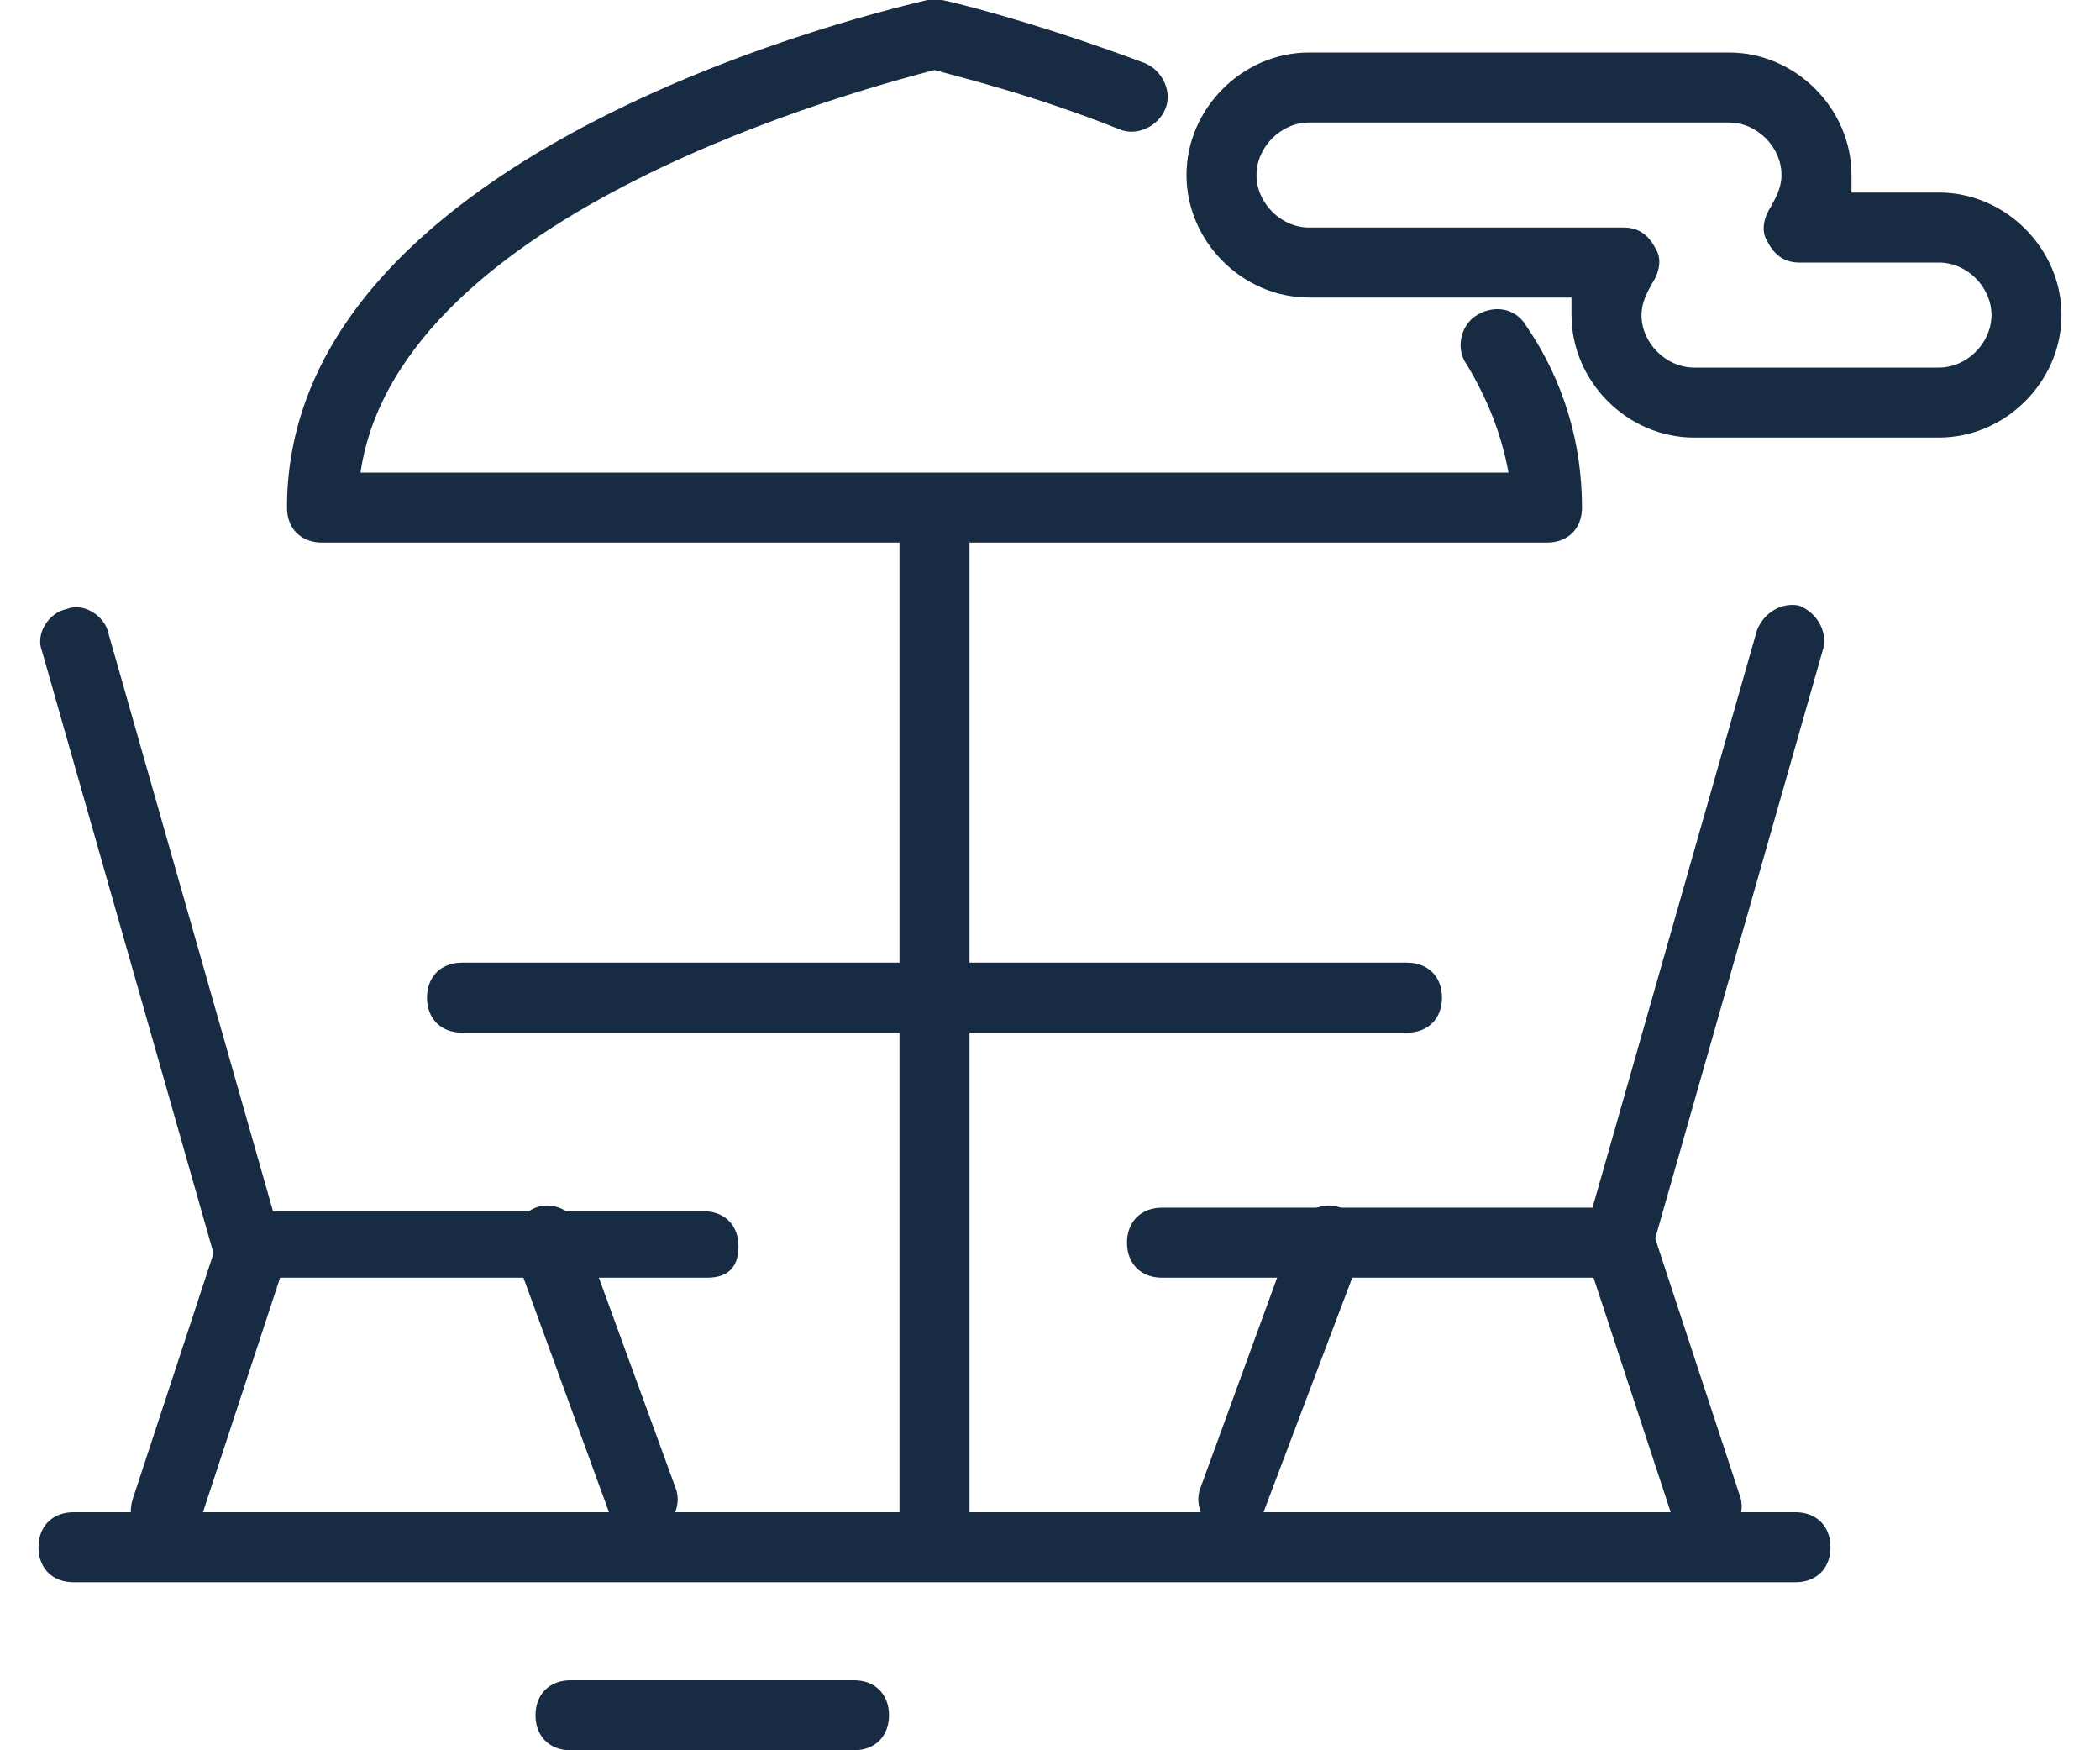 <?xml version="1.0" encoding="utf-8"?>
<!-- Generator: Adobe Illustrator 21.1.0, SVG Export Plug-In . SVG Version: 6.00 Build 0)  -->
<svg version="1.1" id="Layer_1" xmlns="http://www.w3.org/2000/svg" xmlns:xlink="http://www.w3.org/1999/xlink" x="0px" y="0px"
	 viewBox="0 0 57.8 50"  width="60" style="enable-background:new 0 0 57.8 50;" xml:space="preserve">
<style type="text/css">
	.st0{fill:#172b43;}
</style>
<g>
	<g>
		<path class="st0" d="M50.2,45.2H1c-0.6,0-1-0.4-1-1s0.4-1,1-1h49.2c0.6,0,1,0.4,1,1S50.8,45.2,50.2,45.2z"/>
	</g>
	<g>
		<path class="st0" d="M23.3,50h-8.1c-0.6,0-1-0.4-1-1s0.4-1,1-1h8.1c0.6,0,1,0.4,1,1S23.9,50,23.3,50z"/>
	</g>
	<g>
		<path class="st0" d="M25.6,44.5c-0.6,0-1-0.4-1-1v-28c0-0.6,0.4-1,1-1s1,0.4,1,1v28C26.6,44.1,26.2,44.5,25.6,44.5z"/>
	</g>
	<g>
		<path class="st0" d="M39.1,29.5h-27c-0.6,0-1-0.4-1-1s0.4-1,1-1h27c0.6,0,1,0.4,1,1S39.7,29.5,39.1,29.5z"/>
	</g>
	<g>
		<g>
			<path class="st0" d="M45.2,36.5H32.1c-0.6,0-1-0.4-1-1s0.4-1,1-1h12.3L49.1,18c0.2-0.5,0.7-0.8,1.2-0.7c0.5,0.2,0.8,0.7,0.7,1.2
				l-4.9,17.2C46,36.2,45.6,36.5,45.2,36.5z"/>
		</g>
		<g>
			<path class="st0" d="M34.1,43.9c-0.1,0-0.2,0-0.3-0.1c-0.5-0.2-0.8-0.8-0.6-1.3l2.7-7.4c0.2-0.5,0.8-0.8,1.3-0.6
				c0.5,0.2,0.8,0.8,0.6,1.3L35,43.2C34.8,43.6,34.5,43.9,34.1,43.9z"/>
		</g>
		<g>
			<path class="st0" d="M47.7,44.1c-0.4,0-0.8-0.3-1-0.7l-2.5-7.6c-0.2-0.5,0.1-1.1,0.6-1.3c0.5-0.2,1.1,0.1,1.3,0.6l2.5,7.6
				c0.2,0.5-0.1,1.1-0.6,1.3C47.9,44.1,47.8,44.1,47.7,44.1z"/>
		</g>
		<g>
			<path class="st0" d="M19.1,36.5H6c-0.4,0-0.8-0.3-1-0.7L0.1,18.6c-0.2-0.5,0.2-1.1,0.7-1.2c0.5-0.2,1.1,0.2,1.2,0.7l4.7,16.5
				h12.3c0.6,0,1,0.4,1,1S19.7,36.5,19.1,36.5z"/>
		</g>
		<g>
			<path class="st0" d="M17.2,43.9c-0.4,0-0.8-0.3-0.9-0.7l-2.7-7.4c-0.2-0.5,0.1-1.1,0.6-1.3c0.5-0.2,1.1,0.1,1.3,0.6l2.7,7.4
				c0.2,0.5-0.1,1.1-0.6,1.3C17.4,43.8,17.3,43.9,17.2,43.9z"/>
		</g>
		<g>
			<path class="st0" d="M3.6,44.1c-0.1,0-0.2,0-0.3,0c-0.5-0.2-0.8-0.7-0.6-1.3l2.5-7.6c0.2-0.5,0.7-0.8,1.3-0.6
				c0.5,0.2,0.8,0.7,0.6,1.3l-2.5,7.6C4.4,43.9,4,44.1,3.6,44.1z"/>
		</g>
	</g>
	<g>
		<path class="st0" d="M43.1,15.5h-35c-0.6,0-1-0.4-1-1C7.1,4.1,24.6,0.2,25.4,0c0.1,0,0.3,0,0.4,0c0.1,0,2.6,0.6,5.8,1.8
			c0.5,0.2,0.8,0.8,0.6,1.3c-0.2,0.5-0.8,0.8-1.3,0.6c-2.5-1-4.6-1.5-5.3-1.7C23.7,2.5,10.3,6,9.2,13.5H42c-0.2-1.1-0.6-2.1-1.2-3.1
			C40.5,10,40.6,9.3,41.1,9c0.5-0.3,1.1-0.2,1.4,0.3c1.1,1.6,1.6,3.4,1.6,5.2C44.1,15.1,43.7,15.5,43.1,15.5z"/>
	</g>
	<g>
		<path class="st0" d="M54.3,12.5h-7c-1.9,0-3.5-1.6-3.5-3.5c0-0.2,0-0.3,0-0.5h-7.5c-1.9,0-3.5-1.6-3.5-3.5s1.6-3.5,3.5-3.5h12
			c1.9,0,3.5,1.6,3.5,3.5c0,0.2,0,0.3,0,0.5h2.5c1.9,0,3.5,1.6,3.5,3.5S56.2,12.5,54.3,12.5z M36.3,3.5c-0.8,0-1.5,0.7-1.5,1.5
			s0.7,1.5,1.5,1.5h9c0.4,0,0.7,0.2,0.9,0.6c0.2,0.3,0.1,0.7-0.1,1c-0.1,0.2-0.3,0.5-0.3,0.9c0,0.8,0.7,1.5,1.5,1.5h7
			c0.8,0,1.5-0.7,1.5-1.5s-0.7-1.5-1.5-1.5h-4c-0.4,0-0.7-0.2-0.9-0.6c-0.2-0.3-0.1-0.7,0.1-1c0.1-0.2,0.3-0.5,0.3-0.9
			c0-0.8-0.7-1.5-1.5-1.5H36.3z"/>
	</g>
</g>
</svg>
